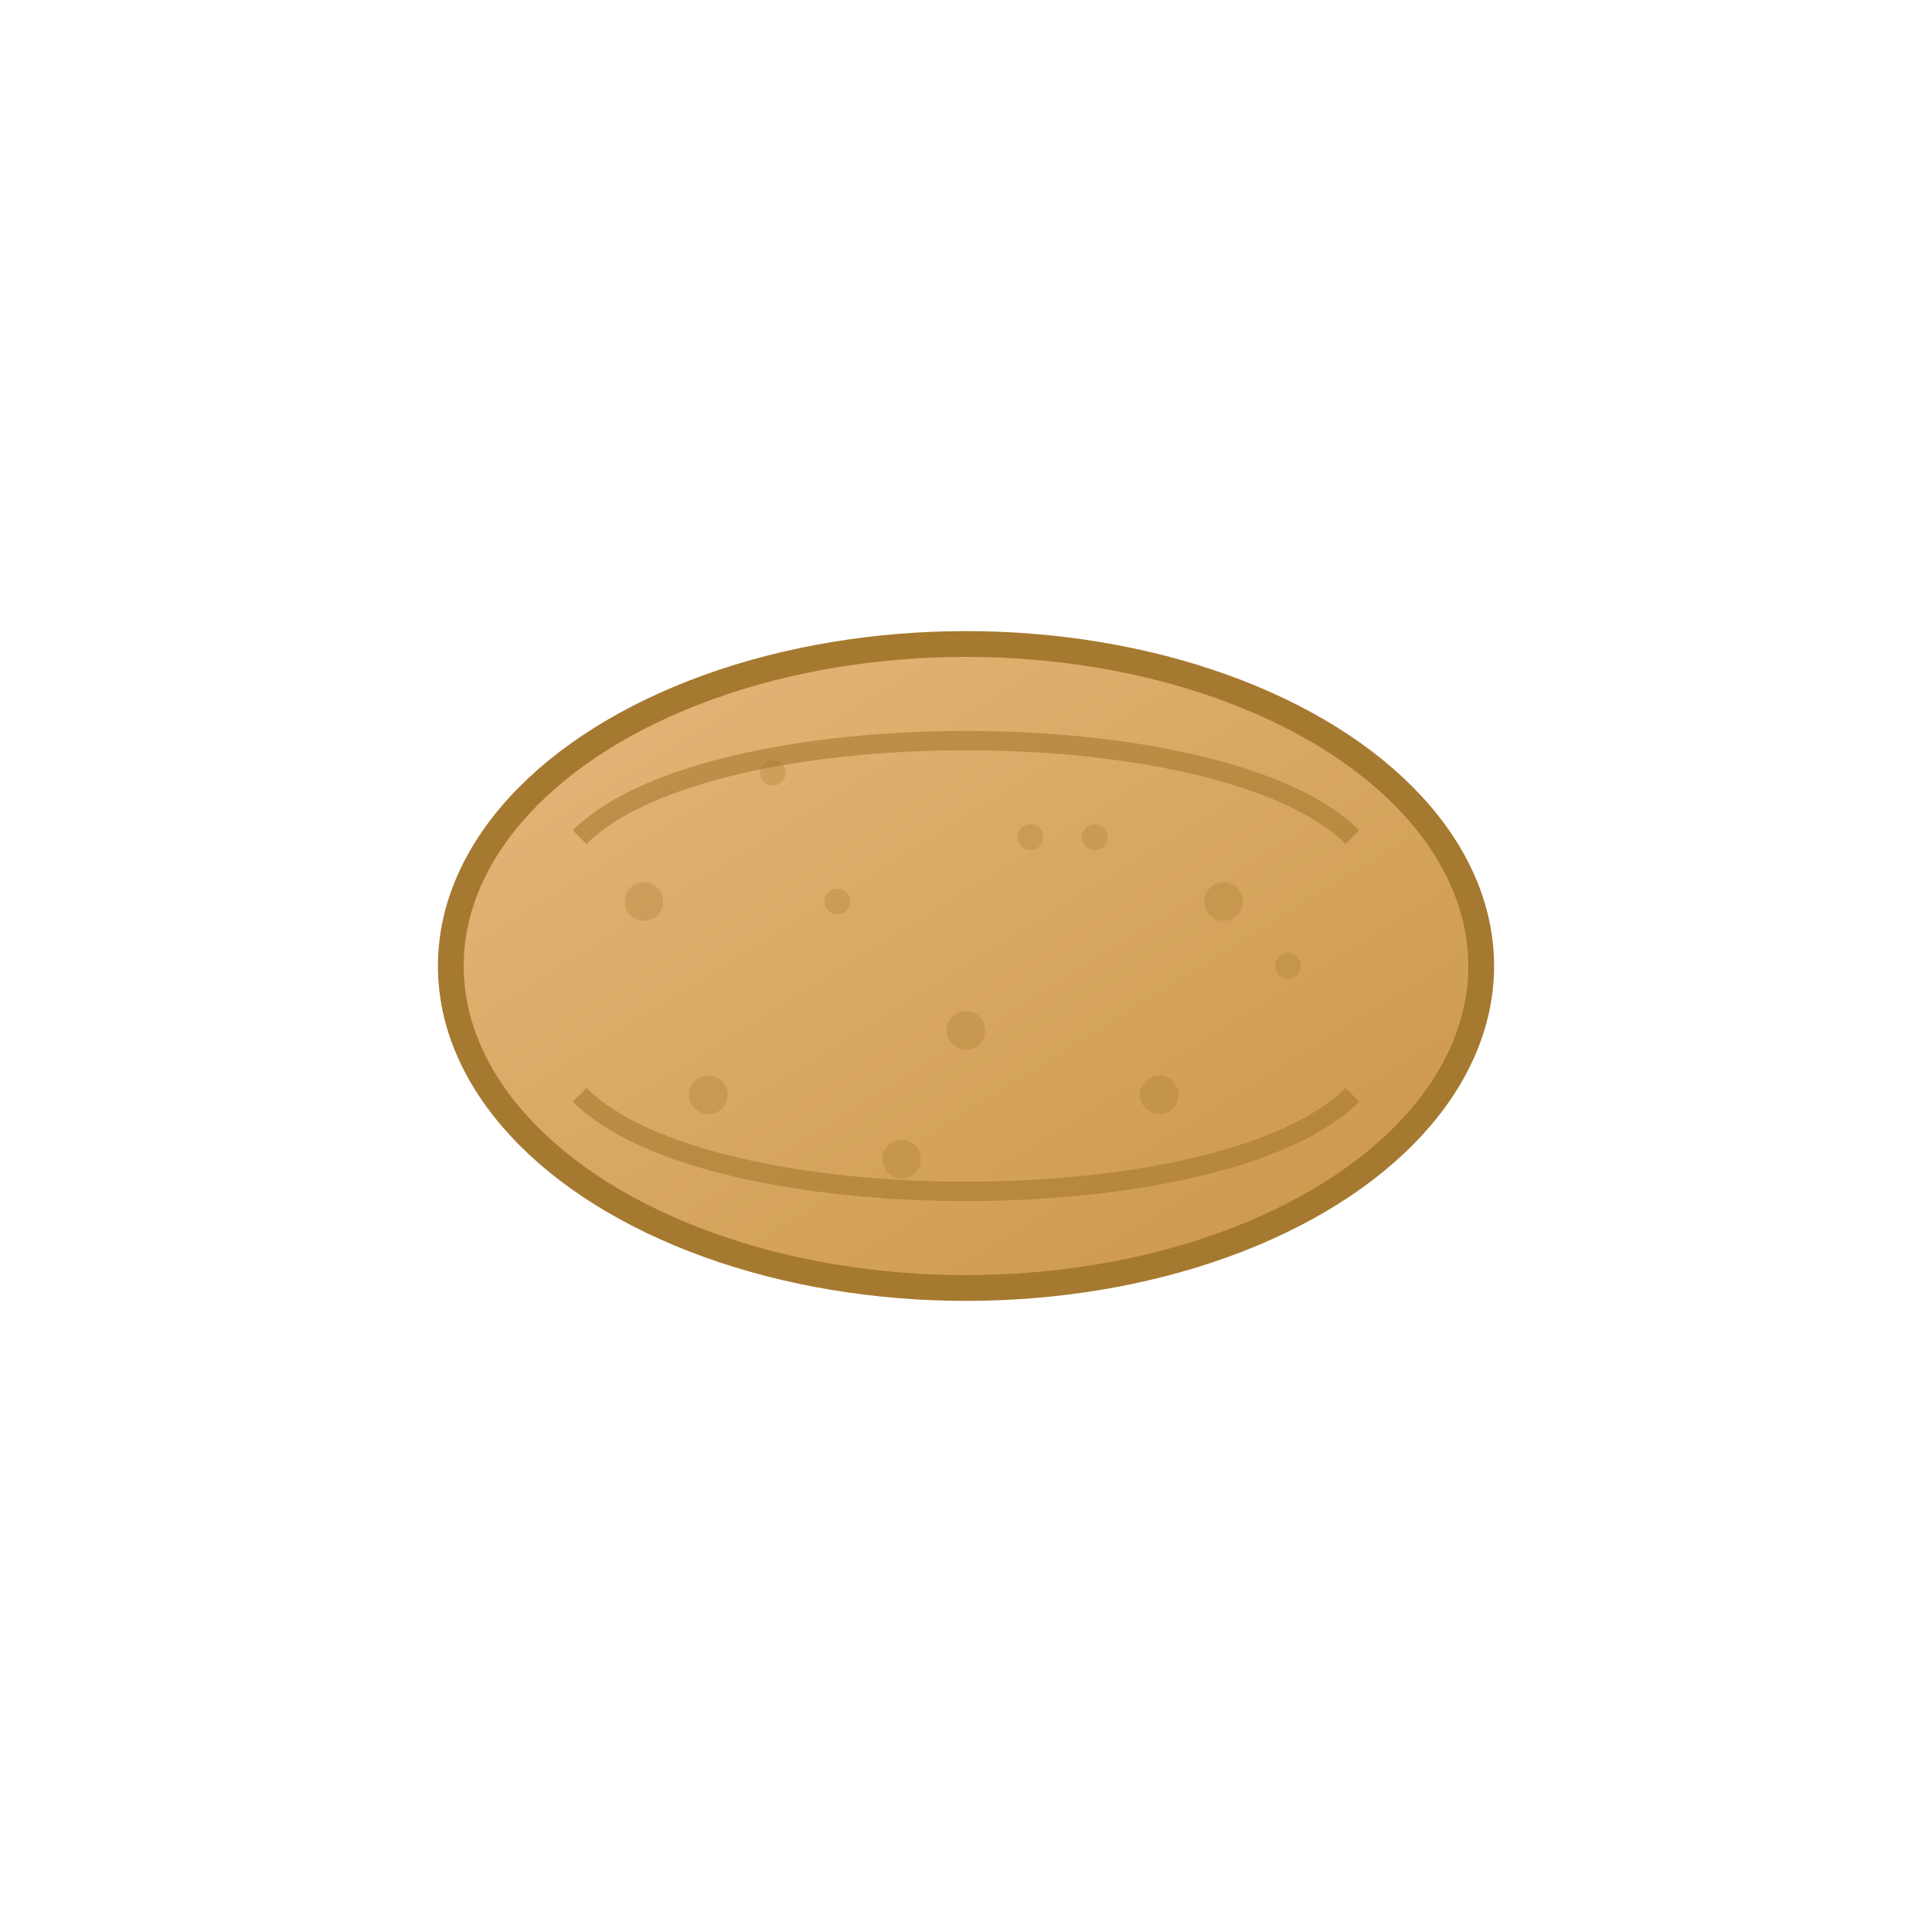 <svg width="150" height="150" viewBox="0 0 150 150" xmlns="http://www.w3.org/2000/svg">
  <defs>
    <linearGradient id="risoleGradient" x1="0%" y1="0%" x2="100%" y2="100%">
      <stop offset="0%" stop-color="#e6b87c"/>
      <stop offset="100%" stop-color="#c99547"/>
    </linearGradient>
  </defs>
  <g transform="translate(35, 40)">
    <!-- Risole Body -->
    <ellipse cx="40" cy="35" rx="40" ry="25" fill="url(#risoleGradient)" stroke="#a67930" stroke-width="2"/>
    
    <!-- Edge details to show the sealed edges of risole -->
    <path d="M10,25 C20,15 60,15 70,25" fill="none" stroke="#a67930" stroke-width="1.5" opacity="0.6"/>
    <path d="M10,45 C20,55 60,55 70,45" fill="none" stroke="#a67930" stroke-width="1.5" opacity="0.6"/>
    
    <!-- Texture details -->
    <g fill="#a67930" opacity="0.3">
      <circle cx="15" cy="30" r="1.5"/>
      <circle cx="25" cy="20" r="1"/>
      <circle cx="35" cy="50" r="1.5"/>
      <circle cx="45" cy="25" r="1"/>
      <circle cx="55" cy="45" r="1.5"/>
      <circle cx="65" cy="35" r="1"/>
      <circle cx="20" cy="45" r="1.5"/>
      <circle cx="30" cy="30" r="1"/>
      <circle cx="40" cy="40" r="1.5"/>
      <circle cx="50" cy="25" r="1"/>
      <circle cx="60" cy="30" r="1.5"/>
    </g>
  </g>
</svg>